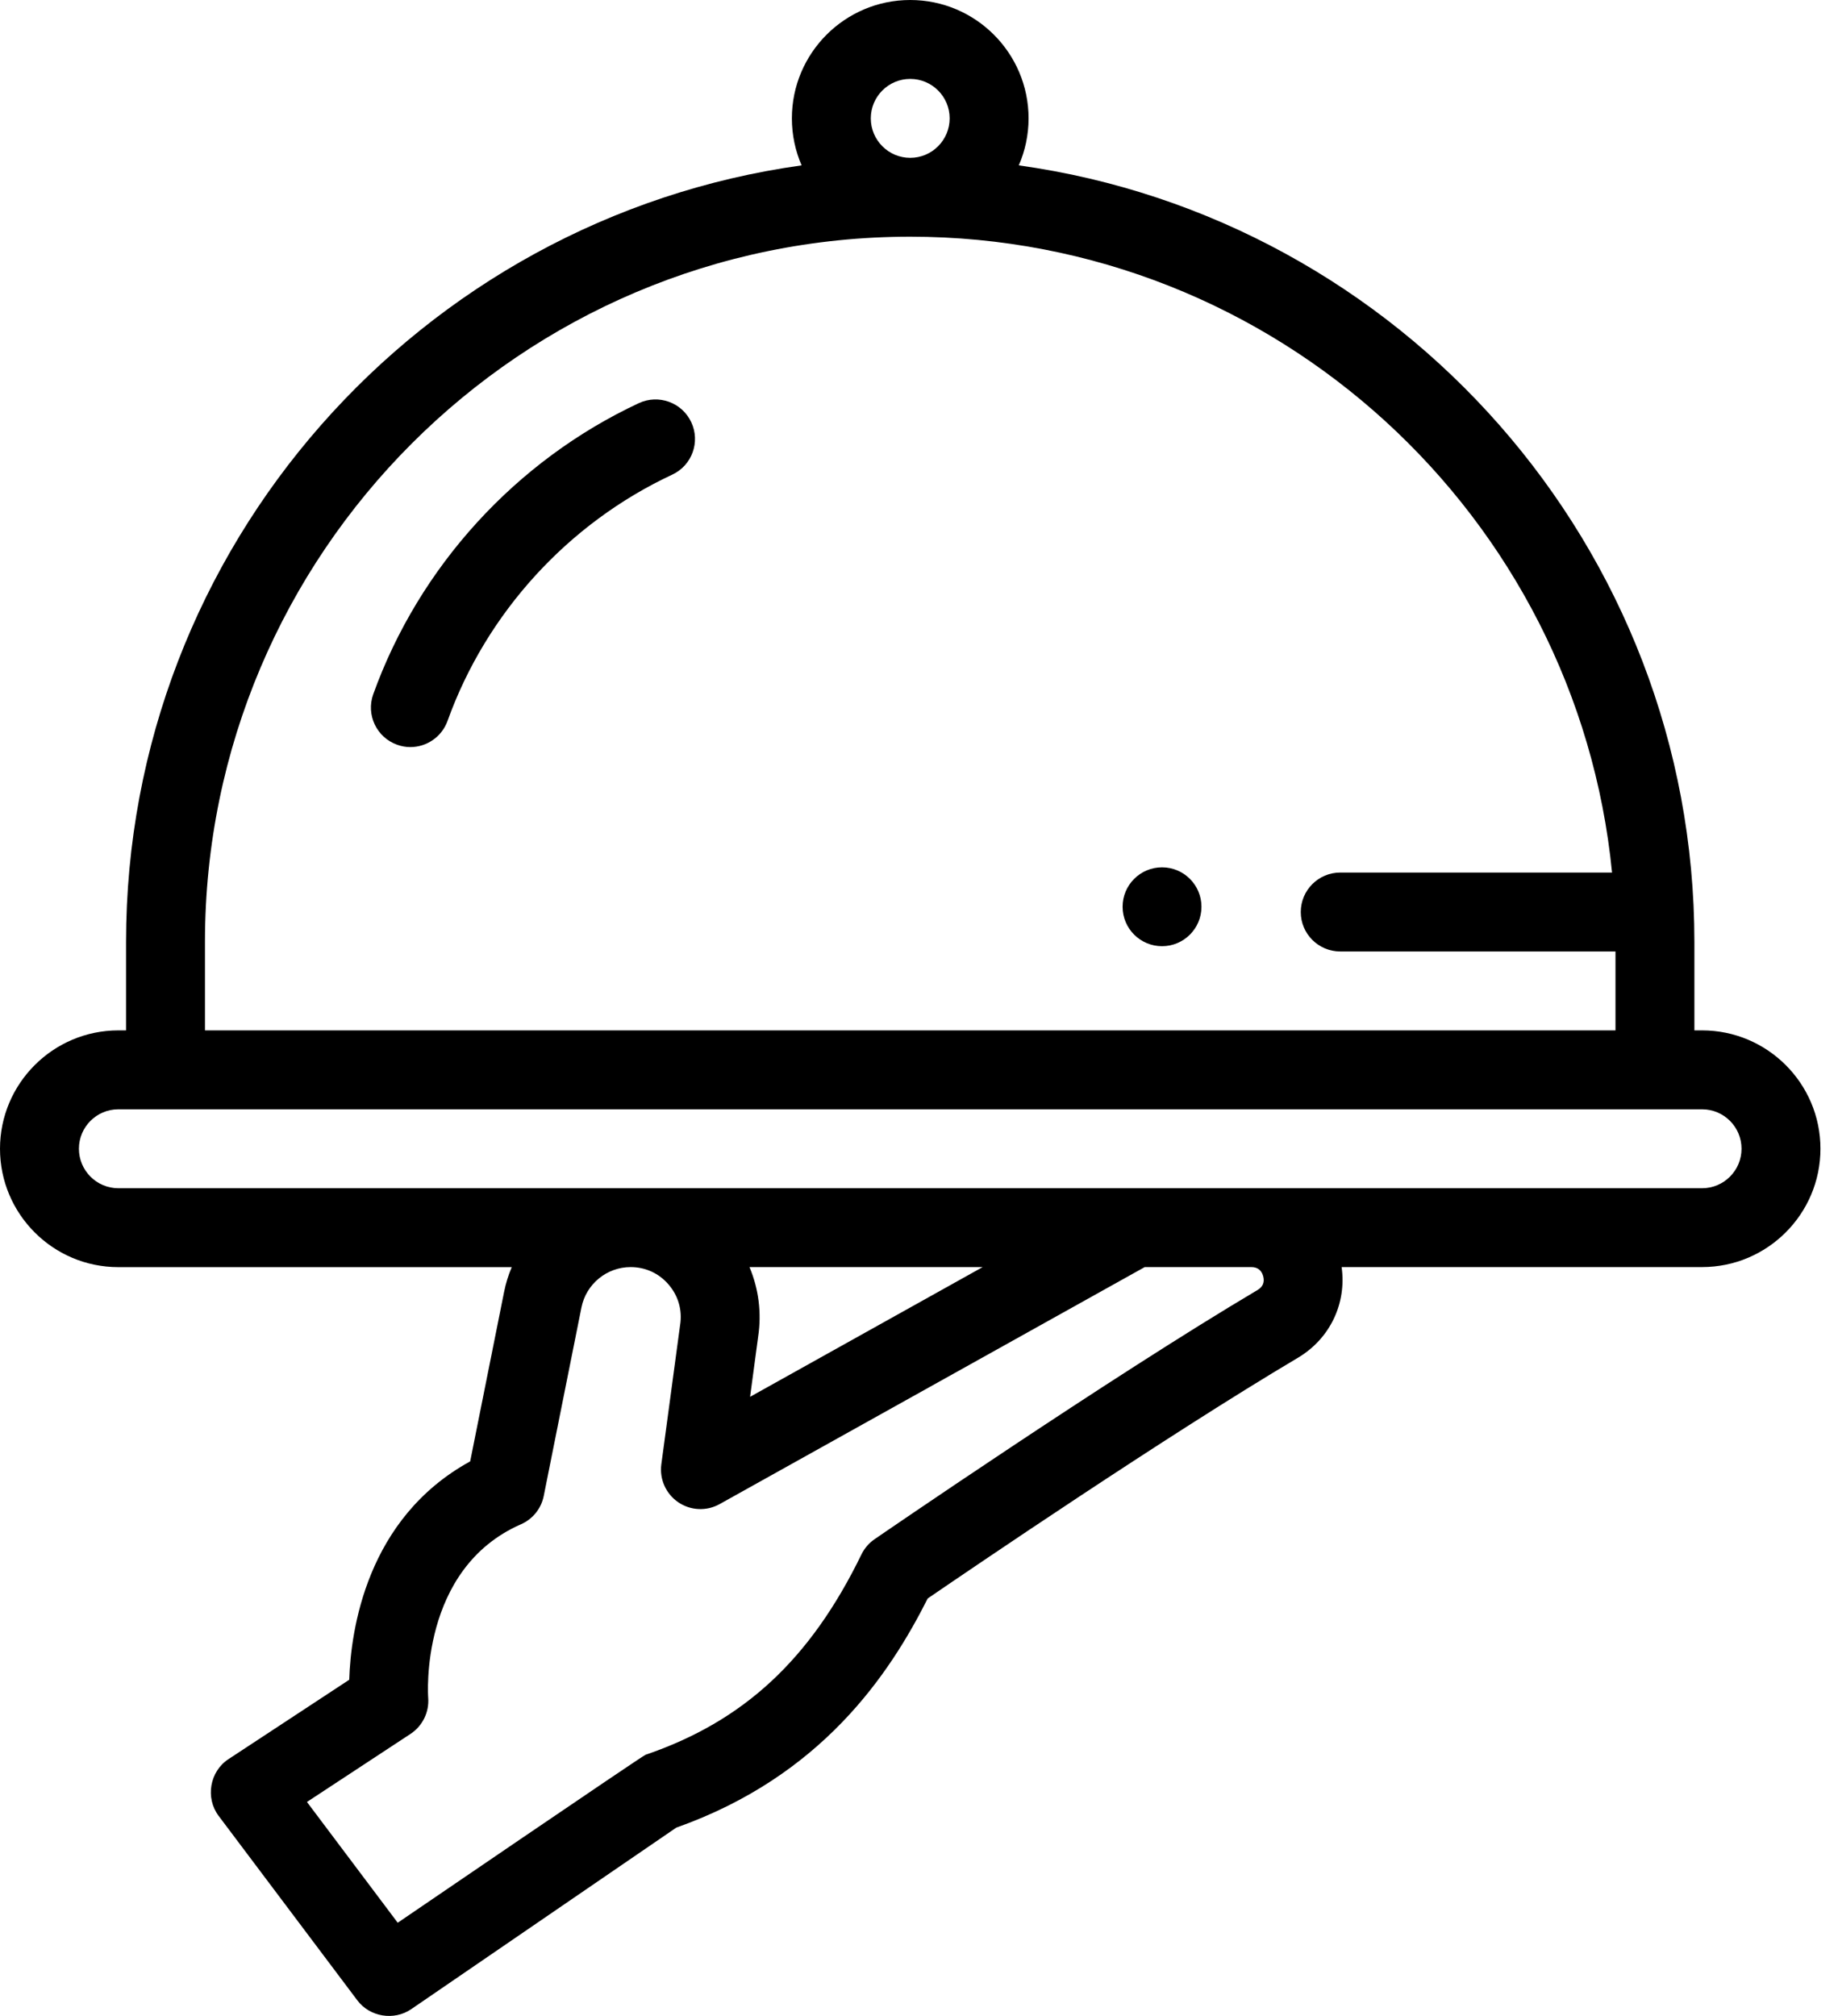 <svg width="31" height="34" viewBox="0 0 31 34" fill="none" xmlns="http://www.w3.org/2000/svg">
<g id="food-service">
<circle id="Oval" cx="19.599" cy="15.293" r="0.665" fill="black"/>
<path id="Shape" fill-rule="evenodd" clip-rule="evenodd" d="M28.578 17.378H28.708C29.808 17.378 30.704 18.273 30.704 19.374C30.704 20.475 29.808 21.37 28.707 21.37H22.628C22.714 21.981 22.434 22.577 21.89 22.9C19.681 24.21 16.369 26.465 15.647 26.959C15 28.243 13.857 29.956 11.406 30.824L6.935 33.886C6.644 34.084 6.238 34.017 6.027 33.737L3.687 30.625C3.46 30.322 3.537 29.876 3.853 29.669L5.89 28.33C5.917 27.495 6.18 25.607 7.93 24.647L8.502 21.789C8.531 21.643 8.575 21.503 8.631 21.371H1.996C0.895 21.371 0 20.475 0 19.374C0 18.274 0.896 17.378 1.996 17.378H2.126V15.888C2.126 9.216 7.091 3.684 13.52 2.789C13.415 2.546 13.356 2.278 13.356 1.996C13.356 0.895 14.251 0 15.352 0C16.453 0 17.348 0.895 17.348 1.996C17.348 2.278 17.289 2.546 17.183 2.789C23.613 3.684 28.578 9.216 28.578 15.888V17.378ZM15.352 1.331C14.985 1.331 14.687 1.629 14.687 1.996C14.687 2.363 14.985 2.662 15.352 2.662C15.719 2.662 16.017 2.363 16.017 1.996C16.017 1.629 15.719 1.331 15.352 1.331ZM3.457 15.888C3.457 9.329 8.793 3.992 15.352 3.992C21.516 3.992 26.599 8.705 27.189 14.716H22.605C22.237 14.716 21.939 15.014 21.939 15.382C21.939 15.749 22.237 16.047 22.605 16.047H27.247V17.378H3.457V15.888ZM21.211 21.756C21.301 21.702 21.332 21.624 21.305 21.523C21.277 21.422 21.209 21.37 21.105 21.37H19.307L12.138 25.367C11.918 25.49 11.647 25.478 11.439 25.336C11.231 25.194 11.121 24.947 11.154 24.697L11.469 22.359L11.471 22.346C11.51 22.098 11.441 21.856 11.278 21.666C11.115 21.475 10.887 21.37 10.636 21.37C10.234 21.37 9.886 21.656 9.807 22.05L9.171 25.229C9.129 25.442 8.985 25.621 8.786 25.708C7.068 26.461 7.22 28.612 7.222 28.634C7.241 28.876 7.127 29.109 6.924 29.243L5.177 30.391L6.708 32.428C6.708 32.428 10.831 29.614 10.888 29.595C12.544 29.03 13.667 27.988 14.529 26.217C14.579 26.114 14.655 26.025 14.75 25.96C14.789 25.933 18.693 23.249 21.211 21.756ZM12.641 21.37H16.574L12.651 23.558L12.787 22.543C12.848 22.141 12.795 21.736 12.641 21.37ZM1.331 19.374C1.331 19.741 1.629 20.04 1.996 20.04H28.708C29.075 20.04 29.373 19.741 29.373 19.374C29.373 19.007 29.075 18.709 28.708 18.709H1.996C1.629 18.709 1.331 19.007 1.331 19.374Z" fill="black"/>
<path id="Path" d="M10.775 6.799C8.7 7.768 7.068 9.558 6.295 11.709C6.171 12.055 6.351 12.436 6.697 12.56C6.771 12.587 6.847 12.6 6.921 12.6C7.194 12.6 7.45 12.43 7.548 12.159C8.201 10.339 9.582 8.825 11.338 8.005C11.671 7.85 11.815 7.454 11.659 7.121C11.504 6.788 11.107 6.644 10.775 6.799Z" fill="black"/>
</g>
</svg>
